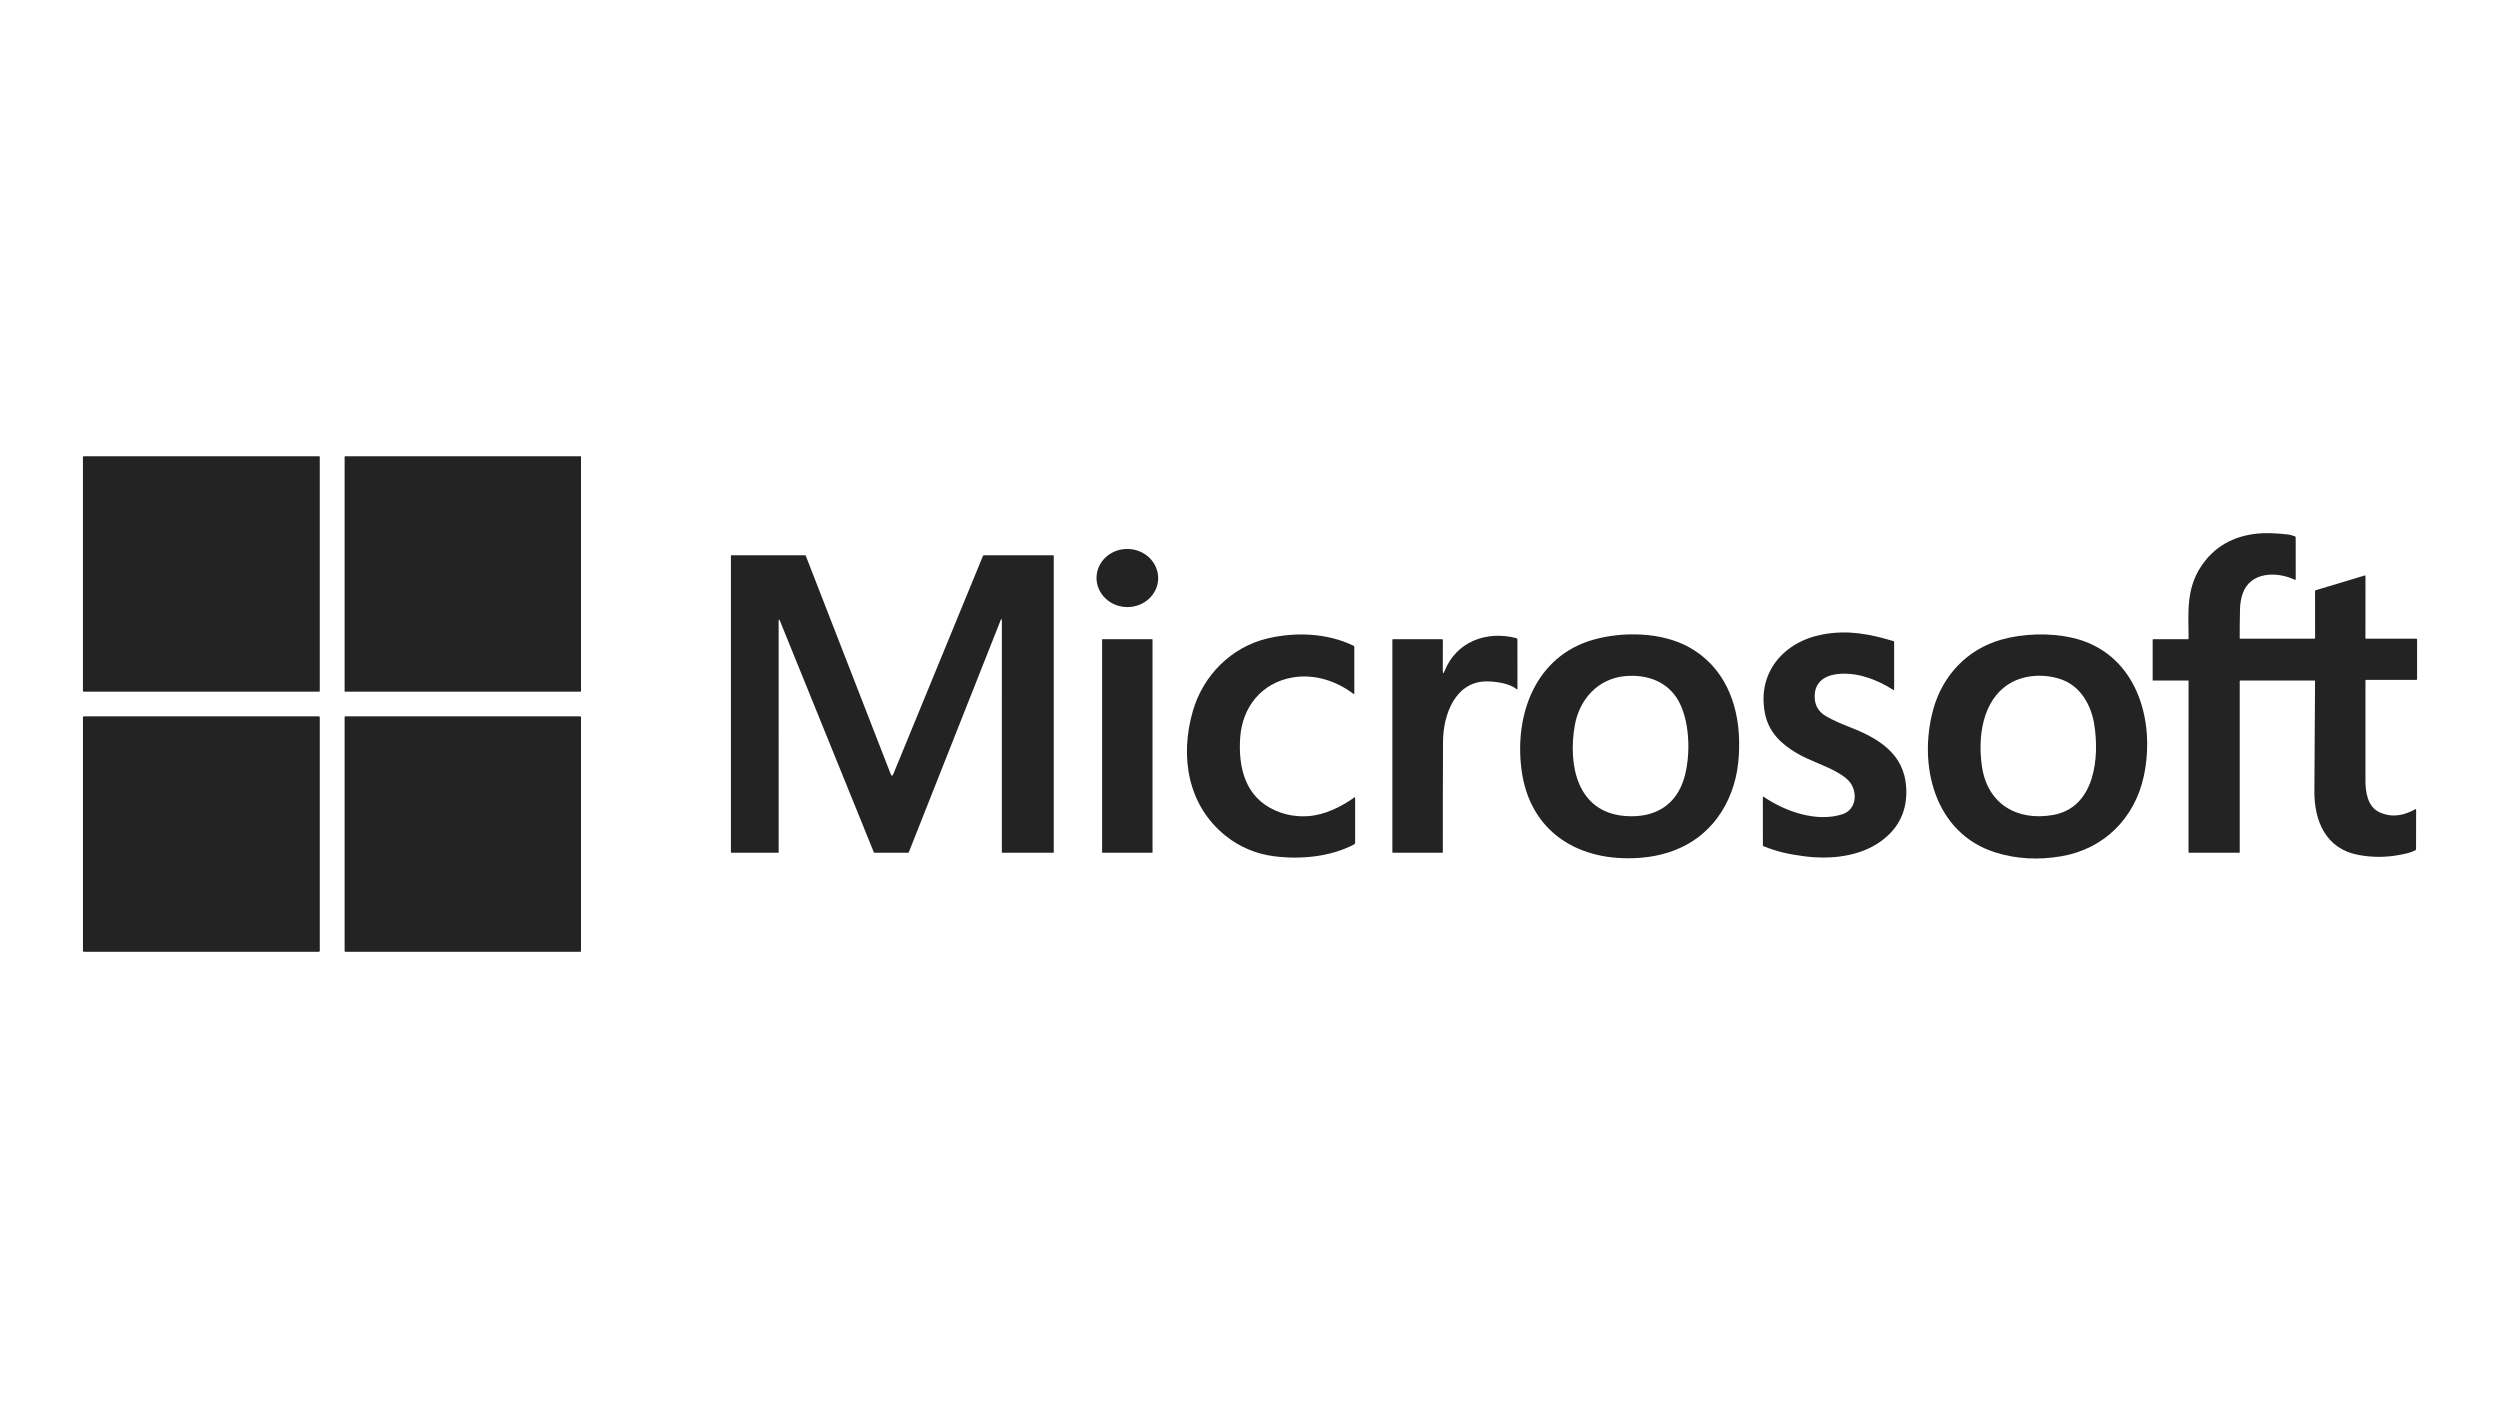 <svg width="174" height="98" viewBox="0 0 174 98" fill="none" xmlns="http://www.w3.org/2000/svg">
<path d="M22.207 31.756H5.822C5.795 31.756 5.772 31.778 5.772 31.805V48.092C5.772 48.12 5.795 48.142 5.822 48.142H22.207C22.234 48.142 22.256 48.12 22.256 48.092V31.805C22.256 31.778 22.234 31.756 22.207 31.756Z" fill="#232323"/>
<path d="M40.407 31.756H24.017C24 31.756 23.985 31.77 23.985 31.787V48.108C23.985 48.126 24 48.14 24.017 48.14H40.407C40.424 48.14 40.438 48.126 40.438 48.108V31.787C40.438 31.77 40.424 31.756 40.407 31.756Z" fill="#232323"/>
<path d="M164.635 44.42C164.635 44.428 164.638 44.437 164.644 44.443C164.651 44.449 164.659 44.453 164.668 44.453L168.171 44.45C168.187 44.45 168.201 44.456 168.212 44.467C168.223 44.477 168.229 44.492 168.229 44.507L168.228 47.273C168.228 47.304 168.213 47.32 168.182 47.32H164.692C164.677 47.32 164.663 47.326 164.652 47.337C164.642 47.347 164.636 47.362 164.636 47.377C164.636 49.687 164.636 52.002 164.636 54.322C164.636 55.135 164.783 56.167 165.629 56.541C166.509 56.931 167.319 56.76 168.103 56.321C168.109 56.318 168.116 56.316 168.123 56.316C168.13 56.316 168.137 56.318 168.143 56.321C168.149 56.325 168.154 56.33 168.158 56.336C168.161 56.342 168.163 56.349 168.163 56.356L168.157 59.104C168.157 59.138 168.142 59.162 168.113 59.177C167.774 59.354 167.468 59.411 167.028 59.496C166.066 59.683 165.101 59.684 164.132 59.5C161.876 59.069 161.067 57.147 161.081 55.063C161.098 52.507 161.114 49.953 161.127 47.401C161.127 47.397 161.126 47.392 161.124 47.388C161.123 47.383 161.12 47.379 161.117 47.376C161.113 47.372 161.109 47.369 161.105 47.367C161.1 47.366 161.096 47.365 161.091 47.365H155.928C155.916 47.365 155.905 47.369 155.897 47.377C155.889 47.385 155.885 47.396 155.885 47.408V59.329C155.885 59.344 155.877 59.351 155.862 59.351H152.345C152.339 59.351 152.333 59.349 152.329 59.344C152.324 59.34 152.322 59.334 152.322 59.328L152.323 47.385C152.323 47.379 152.321 47.373 152.317 47.369C152.312 47.365 152.307 47.363 152.301 47.363L149.855 47.367C149.851 47.367 149.847 47.367 149.844 47.365C149.84 47.364 149.837 47.361 149.834 47.359C149.831 47.356 149.829 47.353 149.827 47.349C149.826 47.346 149.825 47.342 149.825 47.338V44.533C149.825 44.521 149.83 44.51 149.838 44.502C149.846 44.493 149.858 44.489 149.869 44.489H152.261C152.305 44.489 152.326 44.467 152.326 44.424C152.313 42.655 152.156 41.018 153.168 39.463C154.066 38.083 155.392 37.307 157.145 37.134C157.667 37.082 158.361 37.103 159.228 37.197C159.396 37.215 159.555 37.275 159.715 37.323C159.734 37.329 159.751 37.341 159.763 37.357C159.774 37.373 159.781 37.392 159.781 37.412L159.782 40.309C159.782 40.317 159.78 40.325 159.776 40.332C159.772 40.339 159.766 40.345 159.759 40.349C159.753 40.354 159.745 40.356 159.737 40.357C159.729 40.357 159.721 40.355 159.713 40.352C158.475 39.762 156.626 39.776 156.087 41.32C155.976 41.638 155.916 41.998 155.905 42.399C155.889 43.077 155.881 43.751 155.883 44.419C155.883 44.423 155.884 44.427 155.885 44.431C155.887 44.435 155.889 44.439 155.892 44.442C155.895 44.445 155.899 44.447 155.903 44.449C155.907 44.45 155.911 44.451 155.915 44.451L161.08 44.452C161.093 44.452 161.105 44.447 161.115 44.438C161.124 44.429 161.129 44.417 161.129 44.404L161.128 41.145C161.128 41.11 161.144 41.088 161.177 41.079L164.591 40.053C164.622 40.043 164.637 40.054 164.637 40.086L164.635 44.42Z" fill="#232323"/>
<path d="M78.417 42.252C79.602 42.279 80.582 41.395 80.608 40.278C80.633 39.161 79.694 38.234 78.509 38.208C77.325 38.181 76.344 39.065 76.318 40.181C76.293 41.298 77.233 42.225 78.417 42.252Z" fill="#232323"/>
<path d="M54.194 43.251L54.195 59.332C54.195 59.344 54.189 59.351 54.176 59.351H50.915C50.886 59.351 50.872 59.336 50.872 59.308V38.691C50.872 38.663 50.886 38.648 50.915 38.648H56.024C56.054 38.648 56.075 38.663 56.086 38.691L61.991 53.871C62.051 54.026 62.113 54.026 62.176 53.873L68.413 38.695C68.426 38.664 68.449 38.648 68.483 38.648H73.3C73.311 38.648 73.321 38.653 73.329 38.66C73.336 38.668 73.341 38.678 73.341 38.689V59.333C73.341 59.337 73.339 59.342 73.335 59.346C73.332 59.349 73.327 59.351 73.322 59.351H69.748C69.743 59.351 69.738 59.349 69.734 59.345C69.73 59.341 69.728 59.336 69.728 59.331L69.729 43.131C69.729 43.127 69.728 43.123 69.727 43.12C69.725 43.116 69.722 43.113 69.719 43.11C69.693 43.09 69.673 43.096 69.66 43.128C67.529 48.524 65.395 53.917 63.257 59.307C63.252 59.32 63.242 59.331 63.231 59.339C63.219 59.347 63.206 59.351 63.192 59.351H60.872C60.86 59.351 60.848 59.347 60.838 59.34C60.829 59.334 60.821 59.324 60.817 59.313L54.293 43.232C54.227 43.069 54.194 43.075 54.194 43.251Z" fill="#232323"/>
<path d="M122.752 55.458C124.261 56.485 126.428 57.245 128.221 56.675C129.207 56.362 129.304 55.167 128.755 54.443C128.602 54.242 128.347 54.035 127.99 53.822C127.051 53.26 125.981 52.968 125.037 52.41C123.936 51.759 123.094 50.934 122.841 49.653C122.28 46.809 124.148 44.657 126.869 44.154C128.639 43.827 130.15 44.135 131.782 44.62C131.797 44.624 131.809 44.633 131.818 44.645C131.827 44.657 131.832 44.672 131.832 44.687V48.002C131.832 48.008 131.83 48.013 131.828 48.017C131.825 48.022 131.821 48.025 131.817 48.028C131.812 48.03 131.807 48.031 131.802 48.031C131.797 48.031 131.792 48.029 131.788 48.027C130.689 47.332 129.447 46.833 128.132 46.893C127.228 46.935 126.387 47.304 126.308 48.305C126.253 48.997 126.512 49.51 127.084 49.843C127.605 50.145 128.106 50.358 128.797 50.629C130.77 51.404 132.538 52.474 132.672 54.816C132.761 56.382 132.183 57.62 130.938 58.532C129.447 59.625 127.418 59.826 125.633 59.604C124.61 59.476 123.673 59.287 122.734 58.89C122.709 58.879 122.697 58.861 122.697 58.834L122.695 55.488C122.695 55.442 122.714 55.432 122.752 55.458Z" fill="#232323"/>
<path d="M89.953 47.153C87.811 47.526 86.463 49.206 86.317 51.335C86.172 53.458 86.689 55.497 88.754 56.407C89.475 56.724 90.237 56.856 91.038 56.804C92.189 56.727 93.329 56.169 94.279 55.492C94.282 55.489 94.287 55.487 94.291 55.487C94.296 55.487 94.3 55.487 94.304 55.489C94.308 55.492 94.312 55.495 94.314 55.499C94.316 55.502 94.317 55.507 94.317 55.511L94.317 58.657C94.317 58.679 94.31 58.702 94.298 58.721C94.286 58.741 94.269 58.757 94.249 58.768C92.58 59.651 90.476 59.832 88.646 59.592C87.436 59.433 86.284 58.955 85.319 58.186C82.659 56.066 82.106 52.668 83.02 49.494C83.734 47.017 85.694 45.017 88.267 44.423C90.21 43.975 92.388 44.063 94.205 44.943C94.221 44.951 94.235 44.963 94.244 44.978C94.254 44.993 94.259 45.011 94.259 45.029L94.261 48.279C94.261 48.297 94.252 48.304 94.234 48.301C94.21 48.297 94.189 48.288 94.171 48.274C92.969 47.364 91.439 46.895 89.953 47.153Z" fill="#232323"/>
<path d="M110.918 44.518C112.963 43.942 115.67 43.986 117.588 45.062C119.961 46.394 120.996 48.886 121.044 51.561C121.071 52.996 120.884 54.336 120.294 55.621C119.134 58.147 116.911 59.496 114.151 59.704C109.936 60.023 106.456 57.96 105.892 53.536C105.405 49.715 106.868 45.657 110.918 44.518ZM113.131 47.056C111.205 47.222 109.917 48.688 109.602 50.506C109.132 53.228 109.746 56.557 113.154 56.797C115.135 56.937 116.66 56.085 117.229 54.12C117.692 52.525 117.632 49.976 116.685 48.555C115.883 47.351 114.518 46.937 113.131 47.056Z" fill="#232323"/>
<path d="M139.299 44.517C140.804 44.092 142.65 44.035 144.195 44.381C148.661 45.38 150.06 50.062 149.207 54.028C148.58 56.933 146.455 59.077 143.499 59.591C141.875 59.873 140.341 59.787 138.894 59.335C134.624 57.998 133.501 53.252 134.546 49.403C135.19 47.031 136.902 45.193 139.299 44.517ZM139.875 47.571C137.929 48.75 137.646 51.374 137.949 53.378C138.338 55.951 140.385 57.163 142.887 56.723C145.827 56.206 146.133 52.693 145.755 50.391C145.533 49.042 144.801 47.79 143.542 47.315C142.401 46.885 140.938 46.926 139.875 47.571Z" fill="#232323"/>
<path d="M100.418 46.667C100.418 46.902 100.461 46.91 100.548 46.692C101.369 44.645 103.48 43.881 105.524 44.411C105.584 44.426 105.614 44.465 105.614 44.528L105.615 47.939C105.615 47.946 105.613 47.953 105.609 47.96C105.605 47.966 105.6 47.971 105.593 47.974C105.586 47.977 105.579 47.978 105.571 47.977C105.564 47.976 105.557 47.972 105.552 47.968C105.086 47.564 104.129 47.435 103.534 47.425C101.284 47.387 100.444 49.754 100.435 51.605C100.422 54.172 100.418 56.74 100.421 59.309C100.421 59.337 100.407 59.352 100.378 59.352H96.955C96.924 59.352 96.908 59.336 96.908 59.305V44.535C96.908 44.504 96.924 44.489 96.954 44.489H100.369C100.405 44.489 100.423 44.507 100.423 44.543L100.418 46.667Z" fill="#232323"/>
<path d="M80.185 44.488H76.738C76.72 44.488 76.706 44.502 76.706 44.52V59.319C76.706 59.337 76.72 59.351 76.738 59.351H80.185C80.202 59.351 80.216 59.337 80.216 59.319V44.52C80.216 44.502 80.202 44.488 80.185 44.488Z" fill="#232323"/>
<path d="M22.182 49.856H5.848C5.807 49.856 5.773 49.89 5.773 49.931V66.169C5.773 66.211 5.807 66.244 5.848 66.244H22.182C22.224 66.244 22.257 66.211 22.257 66.169V49.931C22.257 49.89 22.224 49.856 22.182 49.856Z" fill="#232323"/>
<path d="M40.389 49.856H24.035C24.008 49.856 23.985 49.879 23.985 49.906V66.195C23.985 66.222 24.008 66.244 24.035 66.244H40.389C40.416 66.244 40.438 66.222 40.438 66.195V49.906C40.438 49.879 40.416 49.856 40.389 49.856Z" fill="#232323"/>
</svg>
